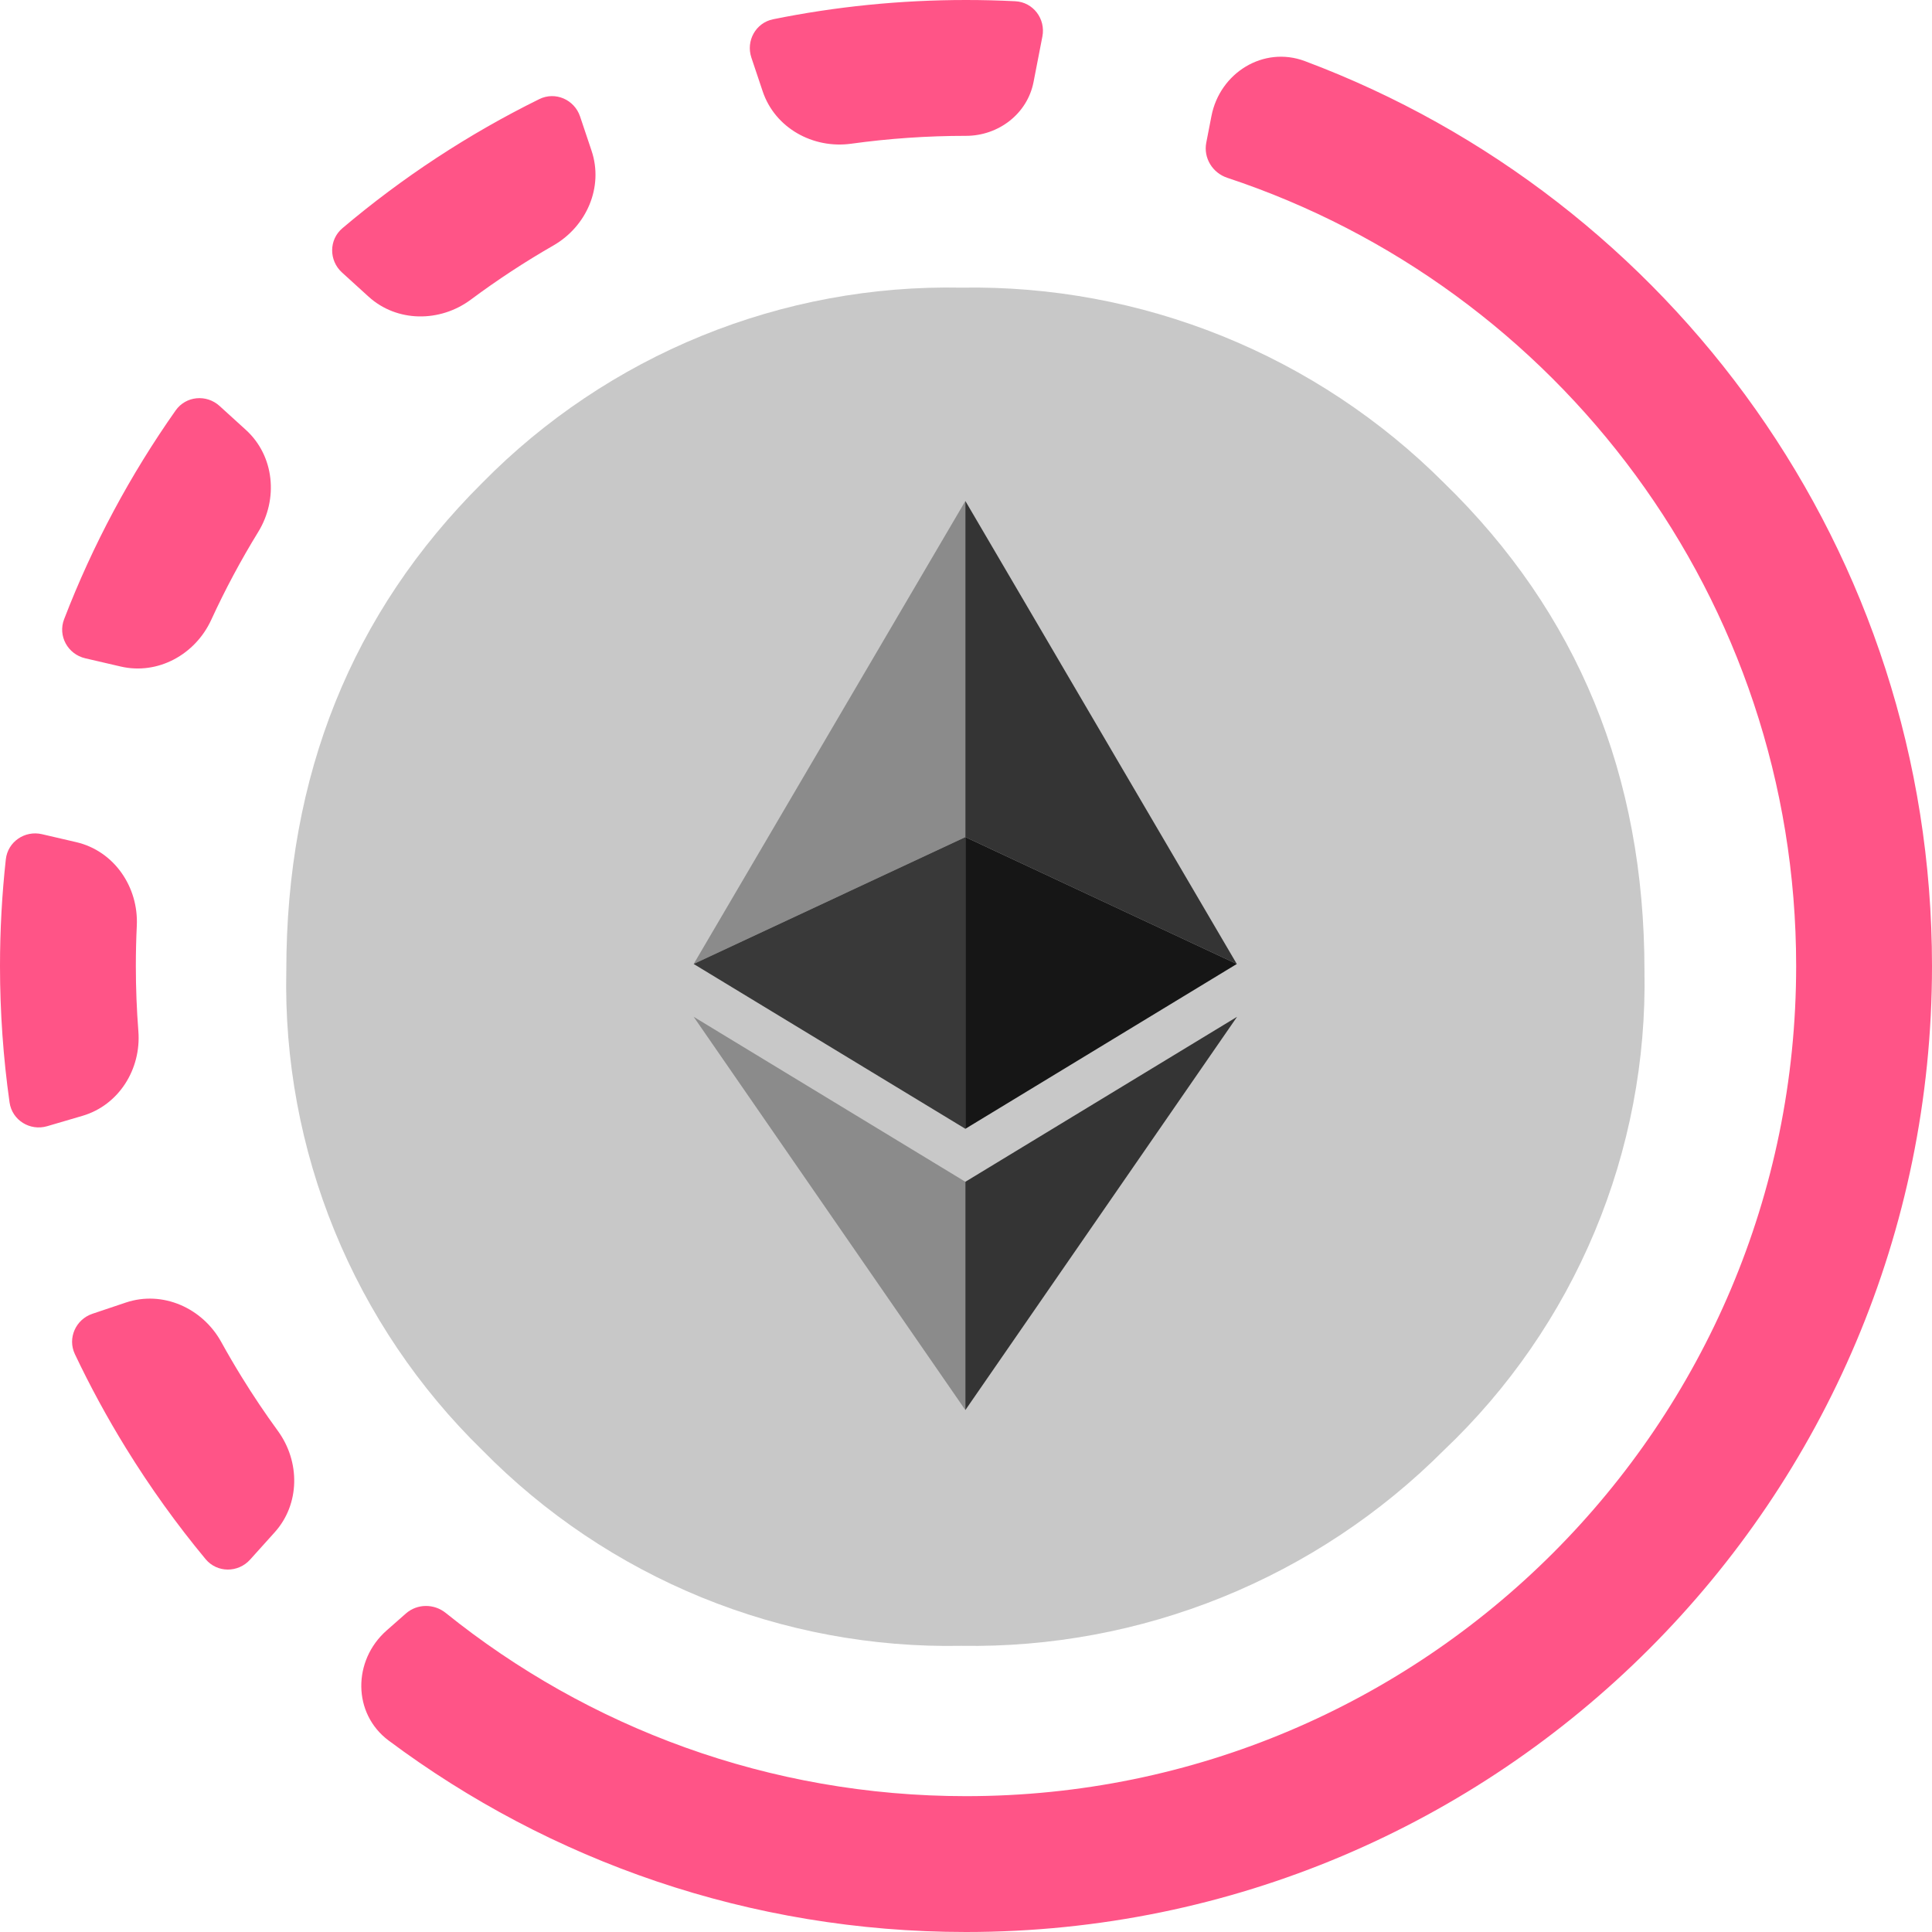<svg viewBox="0 0 256 256" fill="none" 
    xmlns="http://www.w3.org/2000/svg">
    <path d="M191.315 192.169C182.938 200.562 172.96 207.181 161.975 211.633C150.991 216.085 139.224 218.278 127.376 218.081C115.596 218.309 103.893 216.128 92.983 211.673C82.073 207.218 72.186 200.581 63.924 192.169C55.47 183.926 48.8 174.03 44.329 163.095C39.858 152.16 37.682 140.421 37.937 128.608C37.937 102.74 46.599 81.191 63.924 63.961C72.191 55.56 82.082 48.936 92.991 44.492C103.901 40.048 115.6 37.878 127.376 38.115C139.219 37.91 150.983 40.092 161.968 44.532C172.952 48.972 182.932 55.579 191.315 63.961C209.039 81.191 217.9 102.74 217.9 128.608C218.13 140.472 215.884 152.253 211.306 163.198C206.728 174.143 199.919 184.01 191.315 192.169Z" fill="#C8C8C8"/>
    <path d="M127.917 66.383L91.916 127.731L127.917 110.919V66.383Z" fill="#8B8B8B"/>
    <path d="M127.917 110.919L91.916 127.731L127.917 149.572V110.919Z" fill="#393939"/>
    <path d="M127.916 66.383V110.919L163.882 127.731L127.916 66.383Z" fill="#343434"/>
    <path d="M127.916 110.919V149.572L163.882 127.731L127.916 110.919Z" fill="#161616"/>
    <path d="M91.916 134.732L127.917 186.839V156.592L91.916 134.732Z" fill="#8B8B8B"/>
    <path d="M163.917 134.732L127.916 156.592V186.839L163.917 134.732Z" fill="#343434"/>
    <path fill-rule="evenodd" clip-rule="evenodd" d="M136.949 10.871C136.129 15.088 132.296 18 128 18C122.839 18 117.761 18.355 112.789 19.043C107.716 19.745 102.687 16.955 101.058 12.1L99.563 7.641C98.815 5.413 100.14 3.018 102.443 2.552C110.701 0.878 119.248 0 128 0C130.189 0 132.366 0.055 134.528 0.164C136.904 0.283 138.576 2.501 138.122 4.836L136.949 10.871ZM76.864 15.438C76.111 13.194 73.582 12.086 71.46 13.133C62.053 17.772 53.298 23.532 45.371 30.239C43.568 31.765 43.569 34.517 45.316 36.106L48.835 39.306C52.6 42.73 58.309 42.737 62.392 39.699C65.883 37.101 69.534 34.705 73.326 32.528C77.727 30.002 80 24.788 78.386 19.977L76.864 15.438ZM59.064 213.724C57.51 212.473 55.275 212.481 53.779 213.8L51.228 216.047C46.73 220.011 46.692 227.044 51.496 230.631C72.838 246.566 99.317 256 128 256C198.692 256 256 198.692 256 128C256 73.106 221.445 26.283 172.899 8.096C167.429 6.047 161.637 9.64 160.523 15.375L159.838 18.899C159.444 20.924 160.659 22.909 162.618 23.558C206.408 38.065 238 79.343 238 128C238 188.751 188.751 238 128 238C101.901 238 77.924 228.91 59.064 213.724ZM10.104 111.589C15.112 112.752 18.373 117.525 18.127 122.661C18.043 124.43 18 126.21 18 128C18 130.91 18.113 133.793 18.335 136.646C18.725 141.659 15.752 146.437 10.928 147.854L6.255 149.226C3.968 149.898 1.6 148.433 1.266 146.073C0.432 140.169 0 134.135 0 128C0 123.224 0.262 118.509 0.771 113.868C1.027 111.54 3.28 110.004 5.562 110.534L10.104 111.589ZM34.217 70.483C36.896 66.124 36.364 60.404 32.579 56.962L29.095 53.794C27.355 52.212 24.628 52.462 23.274 54.385C17.276 62.901 12.292 72.182 8.494 82.052C7.642 84.267 8.985 86.69 11.297 87.227L15.997 88.319C20.921 89.463 25.879 86.728 27.988 82.135C29.835 78.115 31.917 74.225 34.217 70.483ZM29.311 177.812C26.826 173.311 21.547 170.958 16.672 172.595L12.252 174.08C10.031 174.826 8.919 177.315 9.923 179.432C11.923 183.65 14.174 187.801 16.68 191.867C19.898 197.09 23.431 202.001 27.239 206.59C28.761 208.424 31.545 208.428 33.14 206.657L36.398 203.037C39.763 199.3 39.786 193.673 36.825 189.609C35.139 187.297 33.53 184.902 32.004 182.424C31.065 180.9 30.167 179.362 29.311 177.812Z" fill="#FF5487"/>
</svg>
